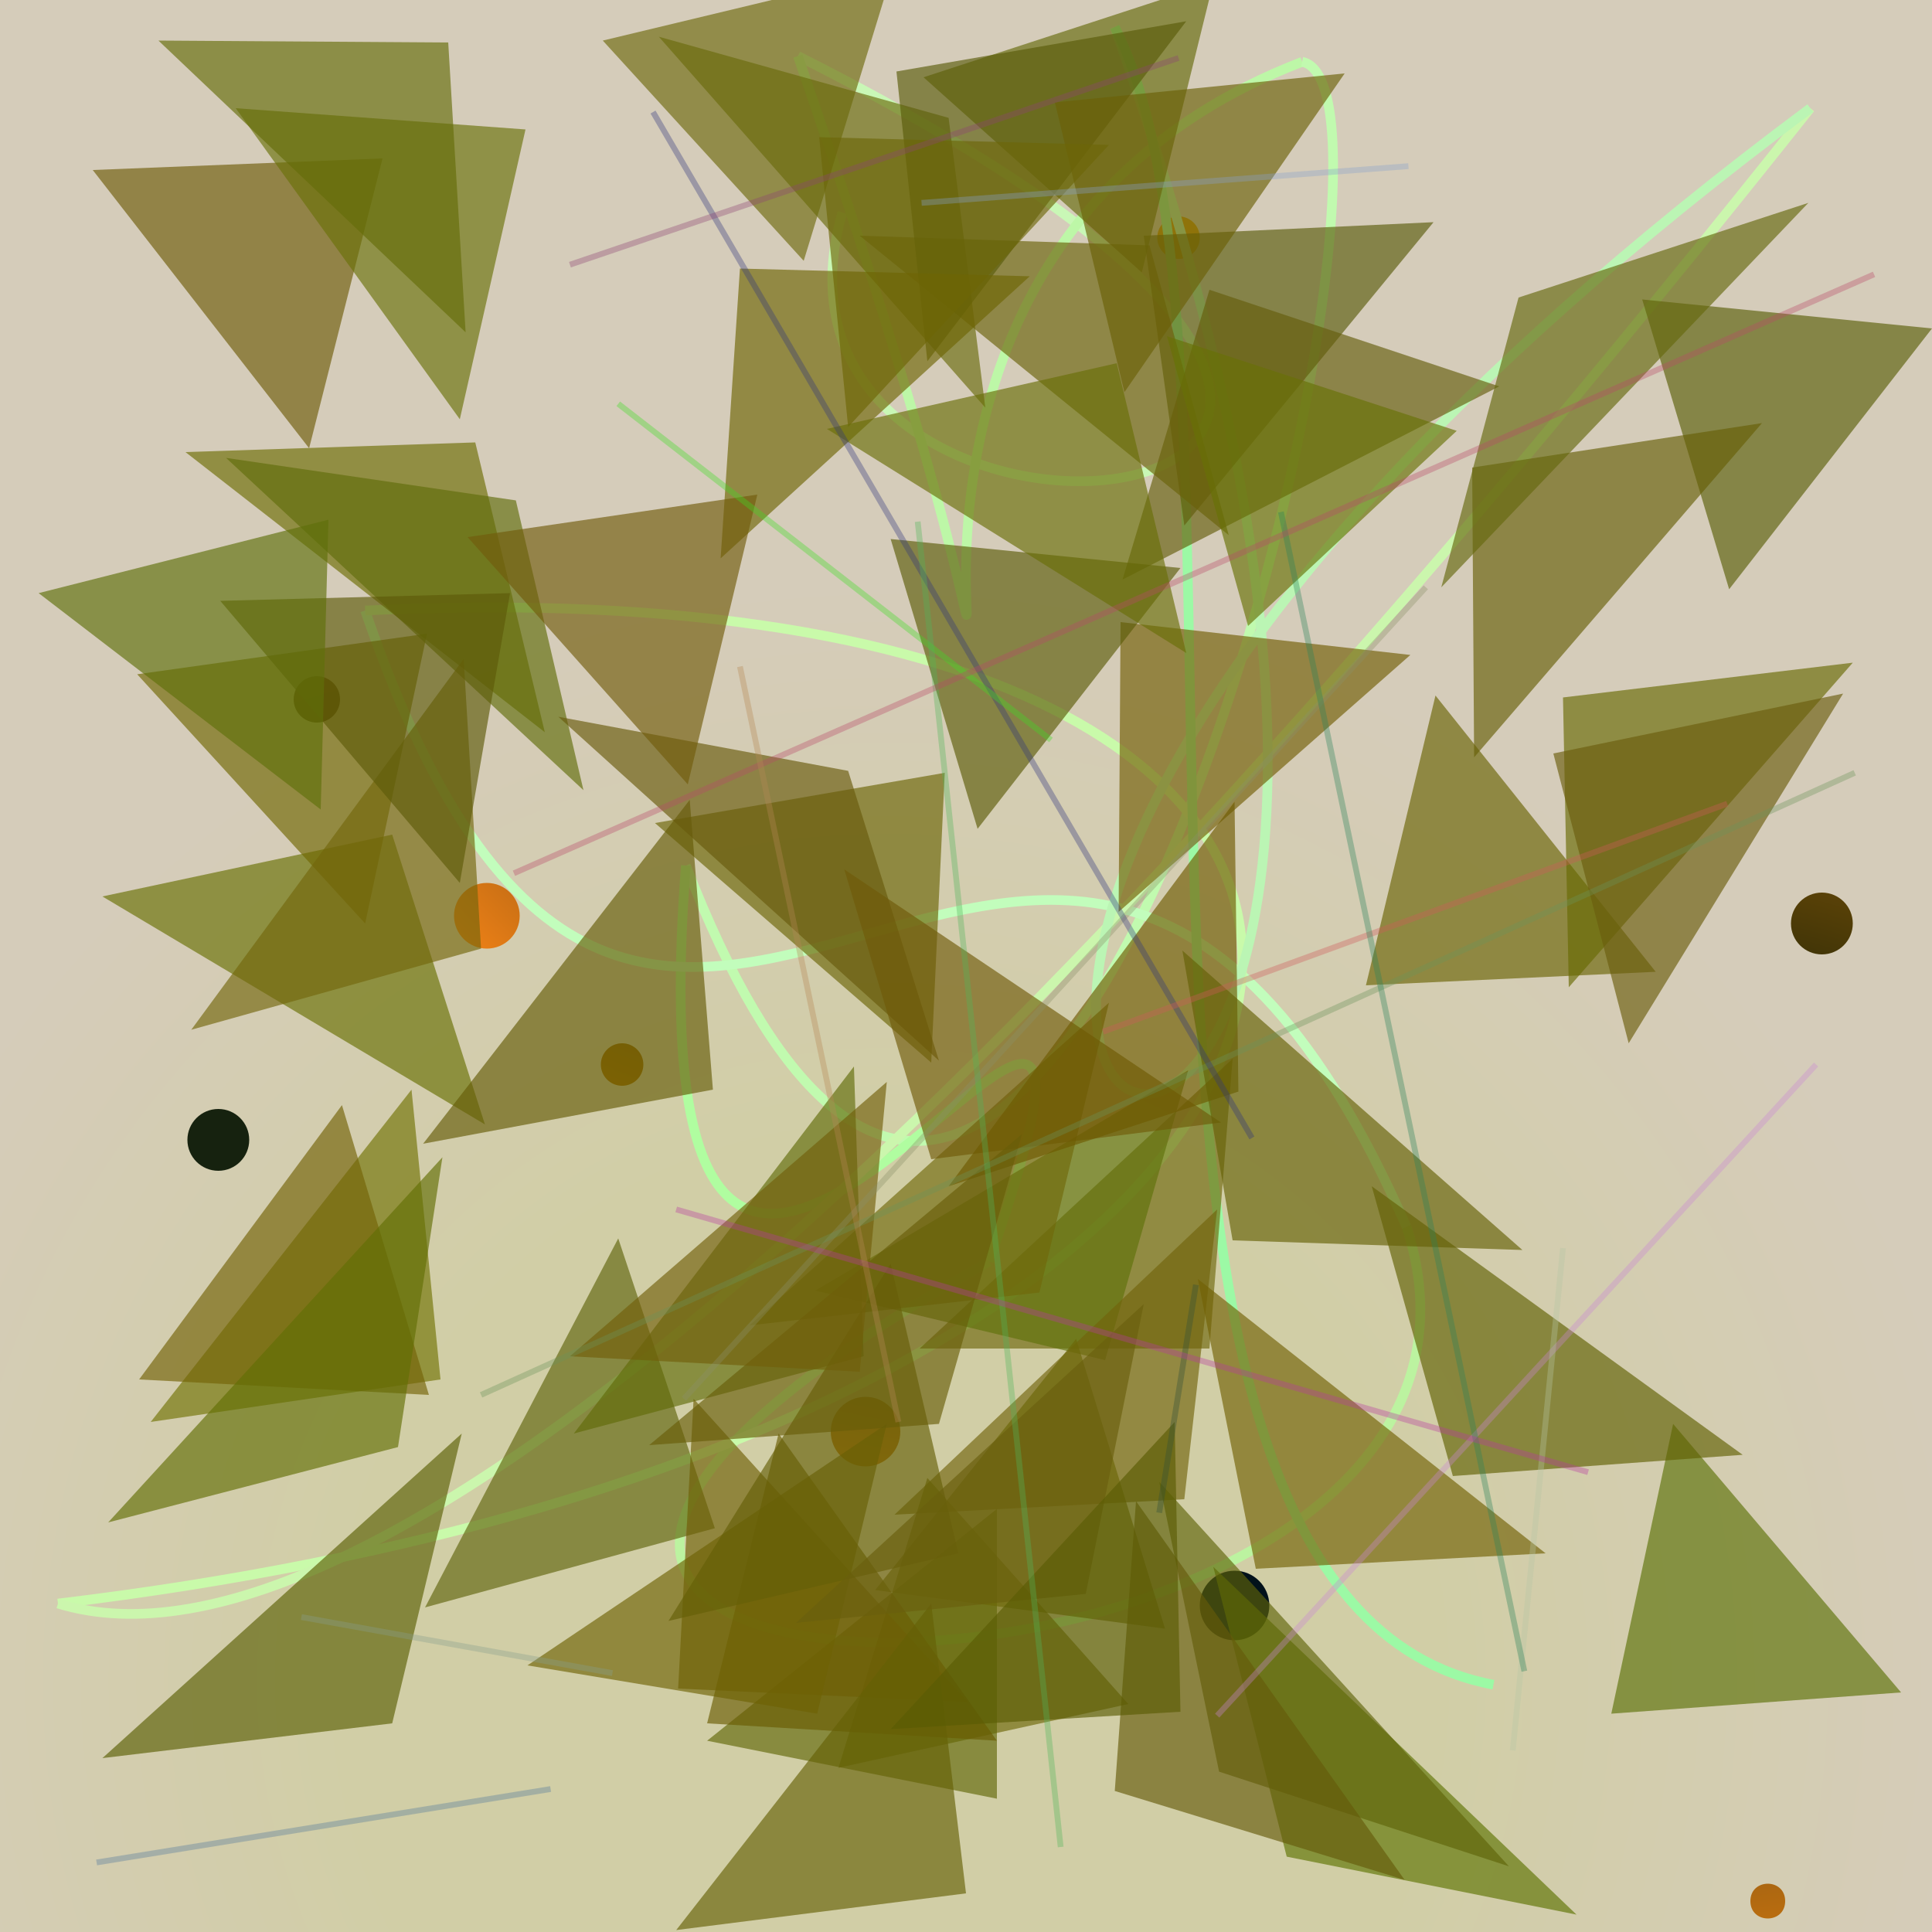 <?xml version="1.0" encoding="UTF-8"?>
<svg xmlns="http://www.w3.org/2000/svg" xmlns:xlink="http://www.w3.org/1999/xlink" width="500pt" height="500pt" viewBox="0 0 500 500" version="1.1">
<defs>
<radialGradient id="radial0" gradientUnits="userSpaceOnUse" cx="0.461" cy="0.867" fx="0.461" fy="0.867" r="0.6" gradientTransform="matrix(500,0,0,500,0,0)">
<stop offset="0.467" style="stop-color:rgb(82%,80.7%,65.1%);stop-opacity:1;"/>
<stop offset="0.933" style="stop-color:rgb(83.7%,80%,72.8%);stop-opacity:1;"/>
</radialGradient>
<radialGradient id="radial1" gradientUnits="userSpaceOnUse" cx="0.619" cy="0.103" fx="0.619" fy="0.103" r="0.6" gradientTransform="matrix(500,0,0,500,0,0)">
<stop offset="0.467" style="stop-color:rgb(1.1%,6.4%,2.6%);stop-opacity:1;"/>
<stop offset="0.933" style="stop-color:rgb(99.5%,53.6%,9.4%);stop-opacity:1;"/>
</radialGradient>
<radialGradient id="radial2" gradientUnits="userSpaceOnUse" cx="0.539" cy="0.264" fx="0.539" fy="0.264" r="0.6" gradientTransform="matrix(500,0,0,500,0,0)">
<stop offset="0.467" style="stop-color:rgb(6.2%,17%,13.1%);stop-opacity:1;"/>
<stop offset="0.933" style="stop-color:rgb(86.7%,54.8%,5.9%);stop-opacity:1;"/>
</radialGradient>
<radialGradient id="radial3" gradientUnits="userSpaceOnUse" cx="0.5" cy="0.112" fx="0.5" fy="0.112" r="0.6" gradientTransform="matrix(500,0,0,500,0,0)">
<stop offset="0.467" style="stop-color:rgb(10.3%,19.9%,1.4%);stop-opacity:1;"/>
<stop offset="0.933" style="stop-color:rgb(84.6%,50.9%,0.2%);stop-opacity:1;"/>
</radialGradient>
<radialGradient id="radial4" gradientUnits="userSpaceOnUse" cx="0.848" cy="0.803" fx="0.848" fy="0.803" r="0.6" gradientTransform="matrix(500,0,0,500,0,0)">
<stop offset="0.467" style="stop-color:rgb(14.6%,14.9%,2.1%);stop-opacity:1;"/>
<stop offset="0.933" style="stop-color:rgb(91.1%,55.2%,5.5%);stop-opacity:1;"/>
</radialGradient>
<radialGradient id="radial5" gradientUnits="userSpaceOnUse" cx="0.856" cy="0.503" fx="0.856" fy="0.503" r="0.6" gradientTransform="matrix(500,0,0,500,0,0)">
<stop offset="0.467" style="stop-color:rgb(8.9%,13.3%,13.5%);stop-opacity:1;"/>
<stop offset="0.933" style="stop-color:rgb(92.4%,51.8%,3.7%);stop-opacity:1;"/>
</radialGradient>
<radialGradient id="radial6" gradientUnits="userSpaceOnUse" cx="0.58" cy="0.573" fx="0.58" fy="0.573" r="0.6" gradientTransform="matrix(500,0,0,500,0,0)">
<stop offset="0.467" style="stop-color:rgb(0.8%,7%,10.4%);stop-opacity:1;"/>
<stop offset="0.933" style="stop-color:rgb(96.7%,44.5%,4.9%);stop-opacity:1;"/>
</radialGradient>
<radialGradient id="radial7" gradientUnits="userSpaceOnUse" cx="0.199" cy="0.781" fx="0.199" fy="0.781" r="0.6" gradientTransform="matrix(500,0,0,500,0,0)">
<stop offset="0.467" style="stop-color:rgb(8.8%,13.4%,5.7%);stop-opacity:1;"/>
<stop offset="0.933" style="stop-color:rgb(86.1%,44.9%,8.2%);stop-opacity:1;"/>
</radialGradient>
<radialGradient id="radial8" gradientUnits="userSpaceOnUse" cx="0.271" cy="0.714" fx="0.271" fy="0.714" r="0.6" gradientTransform="matrix(500,0,0,500,0,0)">
<stop offset="0.467" style="stop-color:rgb(2.5%,5.9%,7.3%);stop-opacity:1;"/>
<stop offset="0.933" style="stop-color:rgb(83.6%,45.1%,3.8%);stop-opacity:1;"/>
</radialGradient>
<radialGradient id="radial9" gradientUnits="userSpaceOnUse" cx="0.591" cy="0.881" fx="0.591" fy="0.881" r="0.6" gradientTransform="matrix(500,0,0,500,0,0)">
<stop offset="0.467" style="stop-color:rgb(11.3%,3%,9.8%);stop-opacity:1;"/>
<stop offset="0.933" style="stop-color:rgb(82.3%,58.8%,6.8%);stop-opacity:1;"/>
</radialGradient>
<clipPath id="clip1">
  <rect x="0" y="0" width="500" height="500"/>
</clipPath>
<g id="surface214" clip-path="url(#clip1)">
<rect x="0" y="0" width="500" height="500" style="fill:url(#radial0);stroke:none;"/>
<path style=" stroke:none;fill-rule:nonzero;fill:url(#radial1);" d="M 134.5 237 C 134.5 241.695 130.695 245.5 126 245.5 C 121.305 245.5 117.5 241.695 117.5 237 C 117.5 232.305 121.305 228.5 126 228.5 C 130.695 228.5 134.5 232.305 134.5 237 "/>
<path style=" stroke:none;fill-rule:nonzero;fill:url(#radial2);" d="M 233 370.5 C 233 375.469 228.969 379.5 224 379.5 C 219.031 379.5 215 375.469 215 370.5 C 215 365.531 219.031 361.5 224 361.5 C 228.969 361.5 233 365.531 233 370.5 "/>
<path style=" stroke:none;fill-rule:nonzero;fill:url(#radial3);" d="M 166.5 275.5 C 166.5 278.539 164.039 281 161 281 C 157.961 281 155.5 278.539 155.5 275.5 C 155.5 272.461 157.961 270 161 270 C 164.039 270 166.5 272.461 166.5 275.5 "/>
<path style=" stroke:none;fill-rule:nonzero;fill:url(#radial4);" d="M 479.5 239 C 479.5 243.418 475.918 247 471.5 247 C 467.082 247 463.5 243.418 463.5 239 C 463.5 234.582 467.082 231 471.5 231 C 475.918 231 479.5 234.582 479.5 239 "/>
<path style=" stroke:none;fill-rule:nonzero;fill:url(#radial5);" d="M 462 492 C 462 498 453 498 453 492 C 453 486 462 486 462 492 "/>
<path style=" stroke:none;fill-rule:nonzero;fill:url(#radial6);" d="M 328.5 415.5 C 328.5 420.469 324.469 424.5 319.5 424.5 C 314.531 424.5 310.5 420.469 310.5 415.5 C 310.5 410.531 314.531 406.5 319.5 406.5 C 324.469 406.5 328.5 410.531 328.5 415.5 "/>
<path style=" stroke:none;fill-rule:nonzero;fill:url(#radial7);" d="M 64.5 295 C 64.5 299.418 60.918 303 56.5 303 C 52.082 303 48.5 299.418 48.5 295 C 48.5 290.582 52.082 287 56.5 287 C 60.918 287 64.5 290.582 64.5 295 "/>
<path style=" stroke:none;fill-rule:nonzero;fill:url(#radial8);" d="M 88 181 C 88 184.312 85.312 187 82 187 C 78.688 187 76 184.312 76 181 C 76 177.688 78.688 175 82 175 C 85.312 175 88 177.688 88 181 "/>
<path style=" stroke:none;fill-rule:nonzero;fill:url(#radial9);" d="M 310.5 61.5 C 310.5 64.539 308.039 67 305 67 C 301.961 67 299.5 64.539 299.5 61.5 C 299.5 58.461 301.961 56 305 56 C 308.039 56 310.5 58.461 310.5 61.5 "/>
<path style="fill:none;stroke-width:0.005;stroke-linecap:butt;stroke-linejoin:miter;stroke:rgb(78.7%,96.8%,71.4%);stroke-opacity:1;stroke-miterlimit:10;" d="M 0.436 0.11 C 0.373 0.329 0.911 0.28 0.413 0.029 " transform="matrix(500,0,0,500,0,0)"/>
<path style="fill:none;stroke-width:0.005;stroke-linecap:butt;stroke-linejoin:miter;stroke:rgb(74.1%,96.6%,65.5%);stroke-opacity:1;stroke-miterlimit:10;" d="M 0.413 0.029 C 0.614 0.612 0.357 0.154 0.674 0.032 " transform="matrix(500,0,0,500,0,0)"/>
<path style="fill:none;stroke-width:0.005;stroke-linecap:butt;stroke-linejoin:miter;stroke:rgb(75.5%,97.8%,68.5%);stroke-opacity:1;stroke-miterlimit:10;" d="M 0.674 0.032 C 0.75 0.047 0.541 0.927 0.355 0.448 " transform="matrix(500,0,0,500,0,0)"/>
<path style="fill:none;stroke-width:0.005;stroke-linecap:butt;stroke-linejoin:miter;stroke:rgb(69.1%,99%,62.7%);stroke-opacity:1;stroke-miterlimit:10;" d="M 0.355 0.448 C 0.321 0.89 0.621 0.339 0.512 0.653 " transform="matrix(500,0,0,500,0,0)"/>
<path style="fill:none;stroke-width:0.005;stroke-linecap:butt;stroke-linejoin:miter;stroke:rgb(73.8%,95%,62.7%);stroke-opacity:1;stroke-miterlimit:10;" d="M 0.512 0.653 C 0.023 0.925 0.818 0.912 0.728 0.635 " transform="matrix(500,0,0,500,0,0)"/>
<path style="fill:none;stroke-width:0.005;stroke-linecap:butt;stroke-linejoin:miter;stroke:rgb(76.1%,99%,73.7%);stroke-opacity:1;stroke-miterlimit:10;" d="M 0.728 0.635 C 0.547 0.223 0.338 0.751 0.189 0.316 " transform="matrix(500,0,0,500,0,0)"/>
<path style="fill:none;stroke-width:0.005;stroke-linecap:butt;stroke-linejoin:miter;stroke:rgb(78.8%,97.7%,66.5%);stroke-opacity:1;stroke-miterlimit:10;" d="M 0.189 0.316 C 0.859 0.284 0.772 0.741 0.03 0.83 " transform="matrix(500,0,0,500,0,0)"/>
<path style="fill:none;stroke-width:0.005;stroke-linecap:butt;stroke-linejoin:miter;stroke:rgb(79.3%,96.1%,67.7%);stroke-opacity:1;stroke-miterlimit:10;" d="M 0.03 0.83 C 0.19 0.879 0.513 0.59 0.937 0.056 " transform="matrix(500,0,0,500,0,0)"/>
<path style="fill:none;stroke-width:0.005;stroke-linecap:butt;stroke-linejoin:miter;stroke:rgb(73.1%,95.9%,70.7%);stroke-opacity:1;stroke-miterlimit:10;" d="M 0.937 0.056 C 0.176 0.623 0.876 0.857 0.577 0.014 " transform="matrix(500,0,0,500,0,0)"/>
<path style="fill:none;stroke-width:0.005;stroke-linecap:butt;stroke-linejoin:miter;stroke:rgb(61.1%,97.5%,64.8%);stroke-opacity:1;stroke-miterlimit:10;" d="M 0.577 0.014 C 0.667 0.19 0.535 0.827 0.773 0.872 " transform="matrix(500,0,0,500,0,0)"/>
<path style=" stroke:none;fill-rule:nonzero;fill:rgb(43.4%,35.7%,3.4%);fill-opacity:0.648;" d="M 24 44 L 99 41 L 80 116 L 24 44 "/>
<path style=" stroke:none;fill-rule:nonzero;fill:rgb(42.9%,41.1%,4.9%);fill-opacity:0.648;" d="M 156 10.5 L 231 -7.5 L 208 67.5 L 156 10.5 "/>
<path style=" stroke:none;fill-rule:nonzero;fill:rgb(41.5%,39%,1.7%);fill-opacity:0.648;" d="M 428.5 251.5 L 353.5 255 L 371.5 180 L 428.5 251.5 "/>
<path style=" stroke:none;fill-rule:nonzero;fill:rgb(42.9%,40.2%,4.4%);fill-opacity:0.648;" d="M 238 349 L 313 349 L 319 274 L 238 349 "/>
<path style=" stroke:none;fill-rule:nonzero;fill:rgb(35.4%,35.7%,4.6%);fill-opacity:0.648;" d="M 371 57.5 L 296 61 L 306.5 136 L 371 57.5 "/>
<path style=" stroke:none;fill-rule:nonzero;fill:rgb(40.8%,43.9%,0.7%);fill-opacity:0.648;" d="M 26.5 232 L 101.5 216 L 125.5 291 L 26.5 232 "/>
<path style=" stroke:none;fill-rule:nonzero;fill:rgb(41.1%,44.1%,3.6%);fill-opacity:0.648;" d="M 61 28 L 136 33.5 L 119 108.5 L 61 28 "/>
<path style=" stroke:none;fill-rule:nonzero;fill:rgb(40.6%,41%,0.7%);fill-opacity:0.648;" d="M 479.5 171.5 L 404.5 180.5 L 406 255.5 L 479.5 171.5 "/>
<path style=" stroke:none;fill-rule:nonzero;fill:rgb(36.8%,44.5%,4.1%);fill-opacity:0.648;" d="M 211 334 L 286 352 L 307.5 277 L 211 334 "/>
<path style=" stroke:none;fill-rule:nonzero;fill:rgb(44.4%,36.5%,1.7%);fill-opacity:0.648;" d="M 365 169.5 L 290 161 L 289.5 236 L 365 169.5 "/>
<path style=" stroke:none;fill-rule:nonzero;fill:rgb(41.7%,39.5%,1.9%);fill-opacity:0.648;" d="M 169.5 213 L 244.5 200 L 241 275 L 169.5 213 "/>
<path style=" stroke:none;fill-rule:nonzero;fill:rgb(35.5%,37.1%,3.5%);fill-opacity:0.648;" d="M 500 85 L 425 77.5 L 447.5 152.5 L 500 85 "/>
<path style=" stroke:none;fill-rule:nonzero;fill:rgb(44.5%,38.8%,4.8%);fill-opacity:0.648;" d="M 231.5 392 L 306.5 388 L 315 313 L 231.5 392 "/>
<path style=" stroke:none;fill-rule:nonzero;fill:rgb(36.5%,45%,0.4%);fill-opacity:0.648;" d="M 408 495.5 L 333 480.5 L 314 405.5 L 408 495.5 "/>
<path style=" stroke:none;fill-rule:nonzero;fill:rgb(44%,40%,0.3%);fill-opacity:0.648;" d="M 35.5 174.5 L 110.5 164 L 94.5 239 L 35.5 174.5 "/>
<path style=" stroke:none;fill-rule:nonzero;fill:rgb(42.6%,42.7%,0.8%);fill-opacity:0.648;" d="M 48 117 L 123 114.5 L 141 189.5 L 48 117 "/>
<path style=" stroke:none;fill-rule:nonzero;fill:rgb(44%,40.7%,3.9%);fill-opacity:0.648;" d="M 194 343 L 269 334.5 L 287 259.5 L 194 343 "/>
<path style=" stroke:none;fill-rule:nonzero;fill:rgb(42.2%,39.9%,3%);fill-opacity:0.648;" d="M 292 441 L 217 457.5 L 240 382.5 L 292 441 "/>
<path style=" stroke:none;fill-rule:nonzero;fill:rgb(37%,38.9%,4.4%);fill-opacity:0.648;" d="M 110 416 L 185 395.5 L 160 320.5 L 110 416 "/>
<path style=" stroke:none;fill-rule:nonzero;fill:rgb(37.9%,40.2%,2.5%);fill-opacity:0.648;" d="M 183 450.5 L 258 465.5 L 258 390.5 L 183 450.5 "/>
<path style=" stroke:none;fill-rule:nonzero;fill:rgb(41.5%,35.7%,0.7%);fill-opacity:0.648;" d="M 258 450.5 L 183 446 L 201.5 371 L 258 450.5 "/>
<path style=" stroke:none;fill-rule:nonzero;fill:rgb(41.2%,41.8%,4.6%);fill-opacity:0.648;" d="M 170.5 9.5 L 245.5 30.5 L 255 105.5 L 170.5 9.5 "/>
<path style=" stroke:none;fill-rule:nonzero;fill:rgb(37.6%,42.5%,3.9%);fill-opacity:0.648;" d="M 58.5 118.5 L 133.5 129.5 L 151 204.5 L 58.5 118.5 "/>
<path style=" stroke:none;fill-rule:nonzero;fill:rgb(37.7%,41.9%,3.3%);fill-opacity:0.648;" d="M 148.5 371 L 223.5 351 L 221 276 L 148.5 371 "/>
<path style=" stroke:none;fill-rule:nonzero;fill:rgb(44.7%,39.9%,4.3%);fill-opacity:0.648;" d="M 49.5 266.5 L 124.5 245.5 L 120 170.5 L 49.5 266.5 "/>
<path style=" stroke:none;fill-rule:nonzero;fill:rgb(41.9%,40.3%,2.9%);fill-opacity:0.648;" d="M 226.5 411.5 L 301.5 421.5 L 278.5 346.5 L 226.5 411.5 "/>
<path style=" stroke:none;fill-rule:nonzero;fill:rgb(39.4%,35.6%,2.8%);fill-opacity:0.648;" d="M 109.5 296 L 184.5 282 L 178.5 207 L 109.5 296 "/>
<path style=" stroke:none;fill-rule:nonzero;fill:rgb(42.9%,37.2%,2.3%);fill-opacity:0.648;" d="M 250.5 440.5 L 175.5 437 L 179.5 362 L 250.5 440.5 "/>
<path style=" stroke:none;fill-rule:nonzero;fill:rgb(44.6%,44.7%,1.3%);fill-opacity:0.648;" d="M 39 368 L 114 357 L 106.5 282 L 39 368 "/>
<path style=" stroke:none;fill-rule:nonzero;fill:rgb(35%,37.1%,1.8%);fill-opacity:0.648;" d="M 26.5 455 L 101.5 446 L 119.5 371 L 26.5 455 "/>
<path style=" stroke:none;fill-rule:nonzero;fill:rgb(39.7%,37.5%,2.1%);fill-opacity:0.648;" d="M 175 499.5 L 250 490 L 241 415 L 175 499.5 "/>
<path style=" stroke:none;fill-rule:nonzero;fill:rgb(36.8%,38.9%,3.2%);fill-opacity:0.648;" d="M 390.5 483 L 315.5 458.5 L 300 383.5 L 390.5 483 "/>
<path style=" stroke:none;fill-rule:nonzero;fill:rgb(40.7%,35.4%,4.6%);fill-opacity:0.648;" d="M 144.5 185.5 L 219.5 199.5 L 243 274.5 L 144.5 185.5 "/>
<path style=" stroke:none;fill-rule:nonzero;fill:rgb(39.3%,36.7%,4.5%);fill-opacity:0.648;" d="M 388 100 L 313 75 L 290.5 150 L 388 100 "/>
<path style=" stroke:none;fill-rule:nonzero;fill:rgb(43.8%,35.3%,3.5%);fill-opacity:0.648;" d="M 316 290.5 L 241 300 L 218.5 225 L 316 290.5 "/>
<path style=" stroke:none;fill-rule:nonzero;fill:rgb(41.3%,38.4%,3.2%);fill-opacity:0.648;" d="M 222.5 61 L 297.5 63.5 L 318 138.5 L 222.5 61 "/>
<path style=" stroke:none;fill-rule:nonzero;fill:rgb(43%,38.4%,1.4%);fill-opacity:0.648;" d="M 136.5 431 L 211.5 443.5 L 229.5 368.5 L 136.5 431 "/>
<path style=" stroke:none;fill-rule:nonzero;fill:rgb(40.5%,44.6%,2.1%);fill-opacity:0.648;" d="M 377 111.5 L 302 87 L 323 162 L 377 111.5 "/>
<path style=" stroke:none;fill-rule:nonzero;fill:rgb(40.1%,37%,2.8%);fill-opacity:0.648;" d="M 456 109.5 L 381 121 L 381.5 196 L 456 109.5 "/>
<path style=" stroke:none;fill-rule:nonzero;fill:rgb(42.1%,36.5%,4.9%);fill-opacity:0.648;" d="M 477 179.5 L 402 195 L 421.5 270 L 477 179.5 "/>
<path style=" stroke:none;fill-rule:nonzero;fill:rgb(39.5%,41%,4%);fill-opacity:0.648;" d="M 239 20 L 314 -4.5 L 295.5 70.5 L 239 20 "/>
<path style=" stroke:none;fill-rule:nonzero;fill:rgb(45%,38.3%,2.2%);fill-opacity:0.648;" d="M 36 357 L 111 361 L 88.5 286 L 36 357 "/>
<path style=" stroke:none;fill-rule:nonzero;fill:rgb(35.3%,35.6%,3.8%);fill-opacity:0.648;" d="M 307 5.5 L 232 18.5 L 240 93.5 L 307 5.5 "/>
<path style=" stroke:none;fill-rule:nonzero;fill:rgb(39.2%,37%,3%);fill-opacity:0.648;" d="M 173 419.5 L 248 402 L 230.5 327 L 173 419.5 "/>
<path style=" stroke:none;fill-rule:nonzero;fill:rgb(41.9%,37.8%,2.9%);fill-opacity:0.648;" d="M 348 19 L 273 26.5 L 291 101.5 L 348 19 "/>
<path style=" stroke:none;fill-rule:nonzero;fill:rgb(38%,42.9%,1.3%);fill-opacity:0.648;" d="M 28 394 L 103 374.5 L 114.5 299.5 L 28 394 "/>
<path style=" stroke:none;fill-rule:nonzero;fill:rgb(43.2%,35.1%,0%);fill-opacity:0.648;" d="M 245.5 307 L 320.5 282.5 L 319.5 207.5 L 245.5 307 "/>
<path style=" stroke:none;fill-rule:nonzero;fill:rgb(36.1%,35.9%,3.5%);fill-opacity:0.648;" d="M 305.5 147 L 230.5 139.5 L 253 214.5 L 305.5 147 "/>
<path style=" stroke:none;fill-rule:nonzero;fill:rgb(36%,44.3%,2.8%);fill-opacity:0.648;" d="M 492 438 L 417 443.5 L 433 368.5 L 492 438 "/>
<path style=" stroke:none;fill-rule:nonzero;fill:rgb(40.7%,36.4%,3.1%);fill-opacity:0.648;" d="M 168 374 L 243 368.5 L 264.5 293.5 L 168 374 "/>
<path style=" stroke:none;fill-rule:nonzero;fill:rgb(39.2%,40.8%,4.9%);fill-opacity:0.648;" d="M 468 52.5 L 393 77 L 373 152 L 468 52.5 "/>
<path style=" stroke:none;fill-rule:nonzero;fill:rgb(39.6%,35.3%,4.1%);fill-opacity:0.648;" d="M 363.5 486.5 L 288.5 463.5 L 294 388.5 L 363.5 486.5 "/>
<path style=" stroke:none;fill-rule:nonzero;fill:rgb(42.6%,40.2%,3.3%);fill-opacity:0.648;" d="M 287 37.5 L 212 35.5 L 219.5 110.5 L 287 37.5 "/>
<path style=" stroke:none;fill-rule:nonzero;fill:rgb(43.4%,39.5%,1.5%);fill-opacity:0.648;" d="M 266.5 71.5 L 191.5 69.5 L 186.5 144.5 L 266.5 71.5 "/>
<path style=" stroke:none;fill-rule:nonzero;fill:rgb(37.5%,37.8%,0.7%);fill-opacity:0.648;" d="M 451 376.5 L 376 382 L 355 307 L 451 376.5 "/>
<path style=" stroke:none;fill-rule:nonzero;fill:rgb(44.5%,37.3%,4%);fill-opacity:0.648;" d="M 147.5 351 L 222.5 355 L 229.5 280 L 147.5 351 "/>
<path style=" stroke:none;fill-rule:nonzero;fill:rgb(44.3%,37.6%,1.4%);fill-opacity:0.648;" d="M 400 402 L 325 406 L 310 331 L 400 402 "/>
<path style=" stroke:none;fill-rule:nonzero;fill:rgb(36.3%,35.3%,3.3%);fill-opacity:0.648;" d="M 57 155.5 L 132 153.5 L 119 228.5 L 57 155.5 "/>
<path style=" stroke:none;fill-rule:nonzero;fill:rgb(37%,43.5%,4.2%);fill-opacity:0.648;" d="M 10 153.5 L 85 134.5 L 83 209.5 L 10 153.5 "/>
<path style=" stroke:none;fill-rule:nonzero;fill:rgb(39.5%,37.7%,2.4%);fill-opacity:0.648;" d="M 394 323.5 L 319 321 L 306 246 L 394 323.5 "/>
<path style=" stroke:none;fill-rule:nonzero;fill:rgb(41.1%,37.3%,5%);fill-opacity:0.648;" d="M 206 420 L 281 412.5 L 296 337.5 L 206 420 "/>
<path style=" stroke:none;fill-rule:nonzero;fill:rgb(39.6%,42.7%,3.1%);fill-opacity:0.648;" d="M 41 10.5 L 116 11 L 120.5 86 L 41 10.5 "/>
<path style=" stroke:none;fill-rule:nonzero;fill:rgb(41.2%,42.9%,2.5%);fill-opacity:0.648;" d="M 214 111 L 289 94 L 307 169 L 214 111 "/>
<path style=" stroke:none;fill-rule:nonzero;fill:rgb(44.2%,35.6%,4.8%);fill-opacity:0.648;" d="M 121 139 L 196 128 L 178 203 L 121 139 "/>
<path style=" stroke:none;fill-rule:nonzero;fill:rgb(35%,35.9%,1.5%);fill-opacity:0.648;" d="M 230.5 447.5 L 305.5 443 L 304 368 L 230.5 447.5 "/>
<path style="fill:none;stroke-width:0.003;stroke-linecap:butt;stroke-linejoin:miter;stroke:rgb(79.5%,53.4%,84%);stroke-opacity:0.348;stroke-miterlimit:10;" d="M 0.63 0.888 L 0.94 0.551 " transform="matrix(500,0,0,500,0,0)"/>
<path style="fill:none;stroke-width:0.003;stroke-linecap:butt;stroke-linejoin:miter;stroke:rgb(54.9%,56.4%,40.8%);stroke-opacity:0.348;stroke-miterlimit:10;" d="M 0.738 0.304 L 0.354 0.724 " transform="matrix(500,0,0,500,0,0)"/>
<path style="fill:none;stroke-width:0.003;stroke-linecap:butt;stroke-linejoin:miter;stroke:rgb(42.1%,57.5%,35.2%);stroke-opacity:0.348;stroke-miterlimit:10;" d="M 0.249 0.722 L 0.96 0.4 " transform="matrix(500,0,0,500,0,0)"/>
<path style="fill:none;stroke-width:0.003;stroke-linecap:butt;stroke-linejoin:miter;stroke:rgb(18.4%,20.9%,48.8%);stroke-opacity:0.348;stroke-miterlimit:10;" d="M 0.648 0.589 L 0.338 0.058 " transform="matrix(500,0,0,500,0,0)"/>
<path style="fill:none;stroke-width:0.003;stroke-linecap:butt;stroke-linejoin:miter;stroke:rgb(81.3%,35.8%,35.8%);stroke-opacity:0.348;stroke-miterlimit:10;" d="M 0.894 0.416 L 0.571 0.534 " transform="matrix(500,0,0,500,0,0)"/>
<path style="fill:none;stroke-width:0.003;stroke-linecap:butt;stroke-linejoin:miter;stroke:rgb(24.2%,86.8%,13.5%);stroke-opacity:0.348;stroke-miterlimit:10;" d="M 0.32 0.209 L 0.544 0.383 " transform="matrix(500,0,0,500,0,0)"/>
<path style="fill:none;stroke-width:0.003;stroke-linecap:butt;stroke-linejoin:miter;stroke:rgb(31.6%,71.4%,34.9%);stroke-opacity:0.348;stroke-miterlimit:10;" d="M 0.549 0.956 L 0.475 0.27 " transform="matrix(500,0,0,500,0,0)"/>
<path style="fill:none;stroke-width:0.003;stroke-linecap:butt;stroke-linejoin:miter;stroke:rgb(53.2%,63%,79.8%);stroke-opacity:0.348;stroke-miterlimit:10;" d="M 0.729 0.086 L 0.477 0.105 " transform="matrix(500,0,0,500,0,0)"/>
<path style="fill:none;stroke-width:0.003;stroke-linecap:butt;stroke-linejoin:miter;stroke:rgb(71.7%,77.6%,65.1%);stroke-opacity:0.348;stroke-miterlimit:10;" d="M 0.809 0.646 L 0.783 0.906 " transform="matrix(500,0,0,500,0,0)"/>
<path style="fill:none;stroke-width:0.003;stroke-linecap:butt;stroke-linejoin:miter;stroke:rgb(15.9%,51.1%,35.1%);stroke-opacity:0.348;stroke-miterlimit:10;" d="M 0.789 0.865 L 0.663 0.265 " transform="matrix(500,0,0,500,0,0)"/>
<path style="fill:none;stroke-width:0.003;stroke-linecap:butt;stroke-linejoin:miter;stroke:rgb(18%,31.3%,21.5%);stroke-opacity:0.348;stroke-miterlimit:10;" d="M 0.619 0.665 L 0.6 0.783 " transform="matrix(500,0,0,500,0,0)"/>
<path style="fill:none;stroke-width:0.003;stroke-linecap:butt;stroke-linejoin:miter;stroke:rgb(53.7%,62.1%,56%);stroke-opacity:0.348;stroke-miterlimit:10;" d="M 0.156 0.837 L 0.317 0.866 " transform="matrix(500,0,0,500,0,0)"/>
<path style="fill:none;stroke-width:0.003;stroke-linecap:butt;stroke-linejoin:miter;stroke:rgb(72.3%,22.1%,63.2%);stroke-opacity:0.348;stroke-miterlimit:10;" d="M 0.822 0.762 L 0.35 0.626 " transform="matrix(500,0,0,500,0,0)"/>
<path style="fill:none;stroke-width:0.003;stroke-linecap:butt;stroke-linejoin:miter;stroke:rgb(30.5%,46.1%,61.6%);stroke-opacity:0.348;stroke-miterlimit:10;" d="M 0.05 0.964 L 0.285 0.926 " transform="matrix(500,0,0,500,0,0)"/>
<path style="fill:none;stroke-width:0.003;stroke-linecap:butt;stroke-linejoin:miter;stroke:rgb(72.8%,28.6%,41.2%);stroke-opacity:0.348;stroke-miterlimit:10;" d="M 0.266 0.452 L 0.97 0.142 " transform="matrix(500,0,0,500,0,0)"/>
<path style="fill:none;stroke-width:0.003;stroke-linecap:butt;stroke-linejoin:miter;stroke:rgb(71.2%,53.8%,33.5%);stroke-opacity:0.348;stroke-miterlimit:10;" d="M 0.383 0.345 L 0.465 0.736 " transform="matrix(500,0,0,500,0,0)"/>
<path style="fill:none;stroke-width:0.003;stroke-linecap:butt;stroke-linejoin:miter;stroke:rgb(55.3%,26.7%,45.7%);stroke-opacity:0.348;stroke-miterlimit:10;" d="M 0.61 0.03 L 0.295 0.137 " transform="matrix(500,0,0,500,0,0)"/>
</g>
</defs>
<g id="surface211">
<use xlink:href="#surface214"/>
</g>
</svg>
